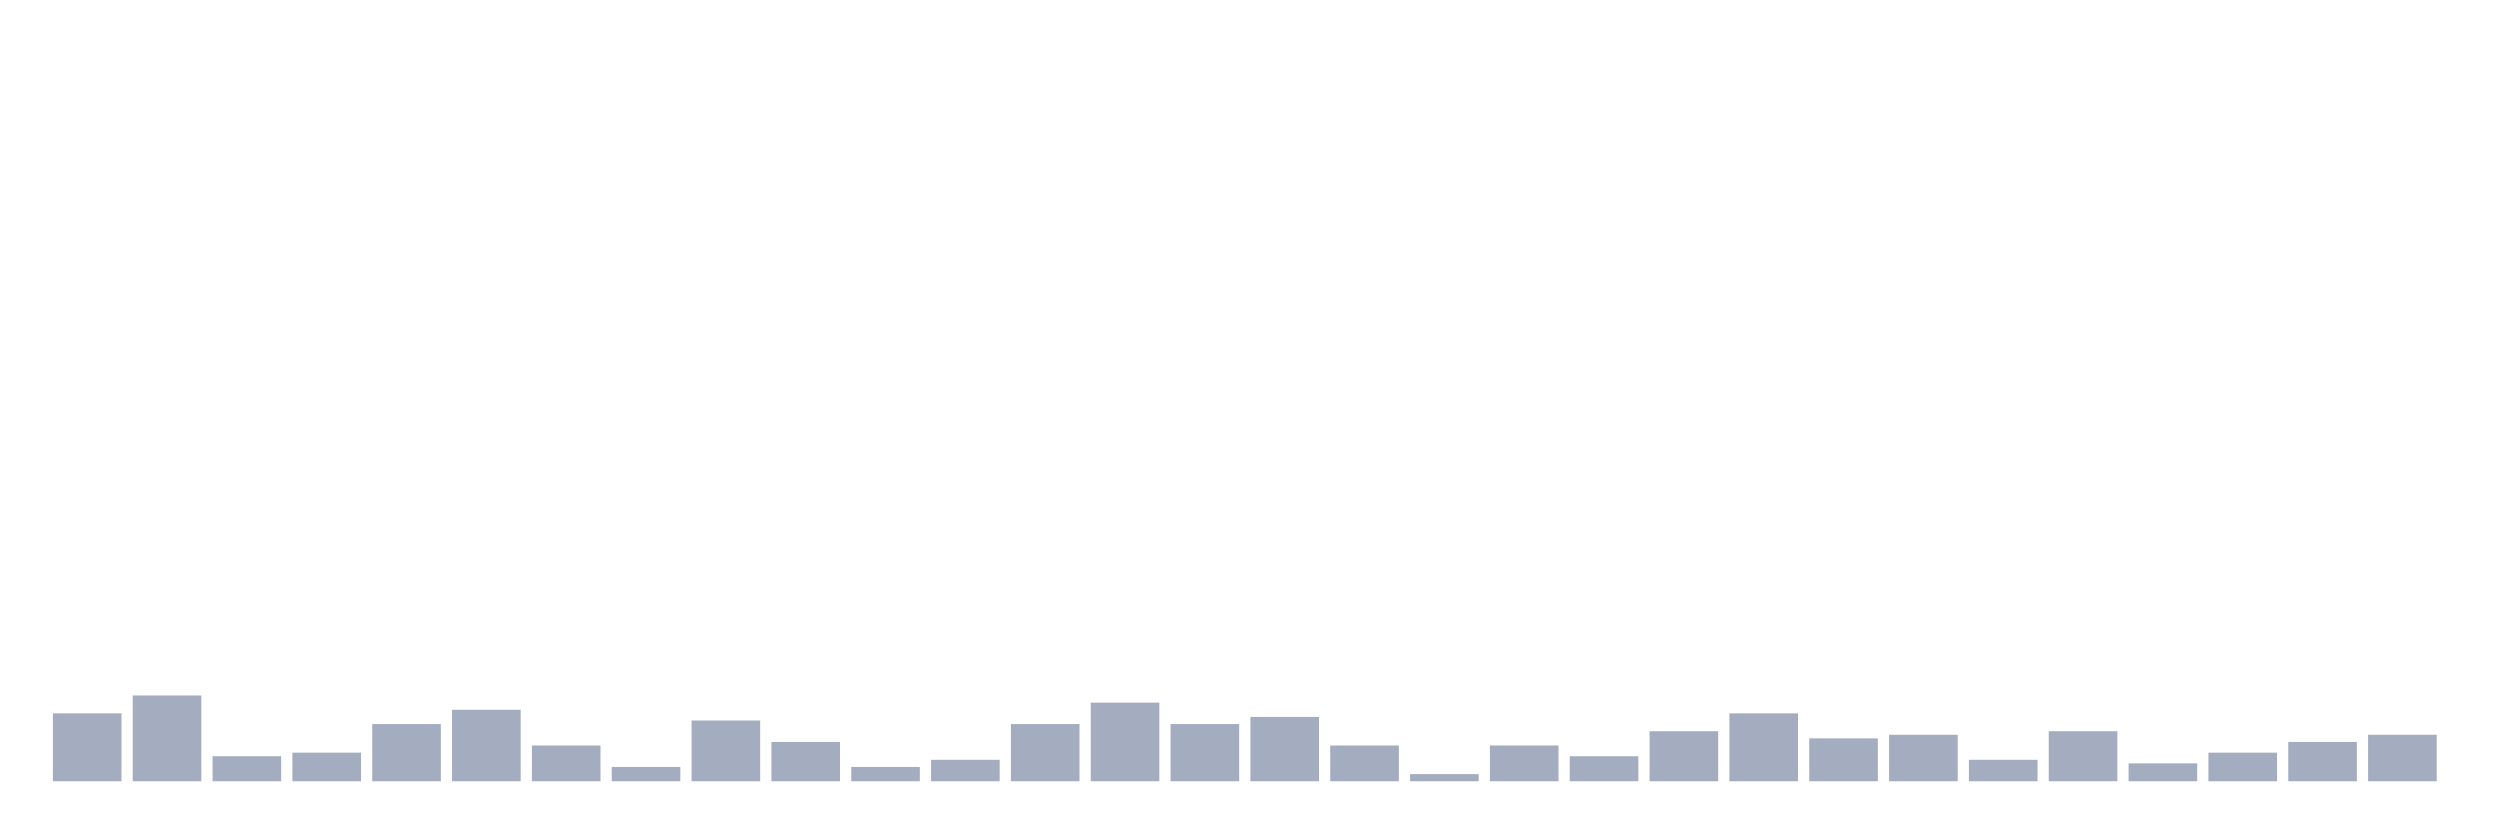 <svg xmlns="http://www.w3.org/2000/svg" viewBox="0 0 480 160"><g transform="translate(10,10)"><rect class="bar" x="0.153" width="13.175" y="126.961" height="13.039" fill="rgb(164,173,192)"></rect><rect class="bar" x="15.482" width="13.175" y="123.529" height="16.471" fill="rgb(164,173,192)"></rect><rect class="bar" x="30.81" width="13.175" y="135.196" height="4.804" fill="rgb(164,173,192)"></rect><rect class="bar" x="46.138" width="13.175" y="134.51" height="5.49" fill="rgb(164,173,192)"></rect><rect class="bar" x="61.466" width="13.175" y="129.02" height="10.98" fill="rgb(164,173,192)"></rect><rect class="bar" x="76.794" width="13.175" y="126.275" height="13.725" fill="rgb(164,173,192)"></rect><rect class="bar" x="92.123" width="13.175" y="133.137" height="6.863" fill="rgb(164,173,192)"></rect><rect class="bar" x="107.451" width="13.175" y="137.255" height="2.745" fill="rgb(164,173,192)"></rect><rect class="bar" x="122.779" width="13.175" y="128.333" height="11.667" fill="rgb(164,173,192)"></rect><rect class="bar" x="138.107" width="13.175" y="132.451" height="7.549" fill="rgb(164,173,192)"></rect><rect class="bar" x="153.436" width="13.175" y="137.255" height="2.745" fill="rgb(164,173,192)"></rect><rect class="bar" x="168.764" width="13.175" y="135.882" height="4.118" fill="rgb(164,173,192)"></rect><rect class="bar" x="184.092" width="13.175" y="129.02" height="10.98" fill="rgb(164,173,192)"></rect><rect class="bar" x="199.42" width="13.175" y="124.902" height="15.098" fill="rgb(164,173,192)"></rect><rect class="bar" x="214.748" width="13.175" y="129.02" height="10.98" fill="rgb(164,173,192)"></rect><rect class="bar" x="230.077" width="13.175" y="127.647" height="12.353" fill="rgb(164,173,192)"></rect><rect class="bar" x="245.405" width="13.175" y="133.137" height="6.863" fill="rgb(164,173,192)"></rect><rect class="bar" x="260.733" width="13.175" y="138.627" height="1.373" fill="rgb(164,173,192)"></rect><rect class="bar" x="276.061" width="13.175" y="133.137" height="6.863" fill="rgb(164,173,192)"></rect><rect class="bar" x="291.39" width="13.175" y="135.196" height="4.804" fill="rgb(164,173,192)"></rect><rect class="bar" x="306.718" width="13.175" y="130.392" height="9.608" fill="rgb(164,173,192)"></rect><rect class="bar" x="322.046" width="13.175" y="126.961" height="13.039" fill="rgb(164,173,192)"></rect><rect class="bar" x="337.374" width="13.175" y="131.765" height="8.235" fill="rgb(164,173,192)"></rect><rect class="bar" x="352.702" width="13.175" y="131.078" height="8.922" fill="rgb(164,173,192)"></rect><rect class="bar" x="368.031" width="13.175" y="135.882" height="4.118" fill="rgb(164,173,192)"></rect><rect class="bar" x="383.359" width="13.175" y="130.392" height="9.608" fill="rgb(164,173,192)"></rect><rect class="bar" x="398.687" width="13.175" y="136.569" height="3.431" fill="rgb(164,173,192)"></rect><rect class="bar" x="414.015" width="13.175" y="134.51" height="5.49" fill="rgb(164,173,192)"></rect><rect class="bar" x="429.344" width="13.175" y="132.451" height="7.549" fill="rgb(164,173,192)"></rect><rect class="bar" x="444.672" width="13.175" y="131.078" height="8.922" fill="rgb(164,173,192)"></rect></g></svg>